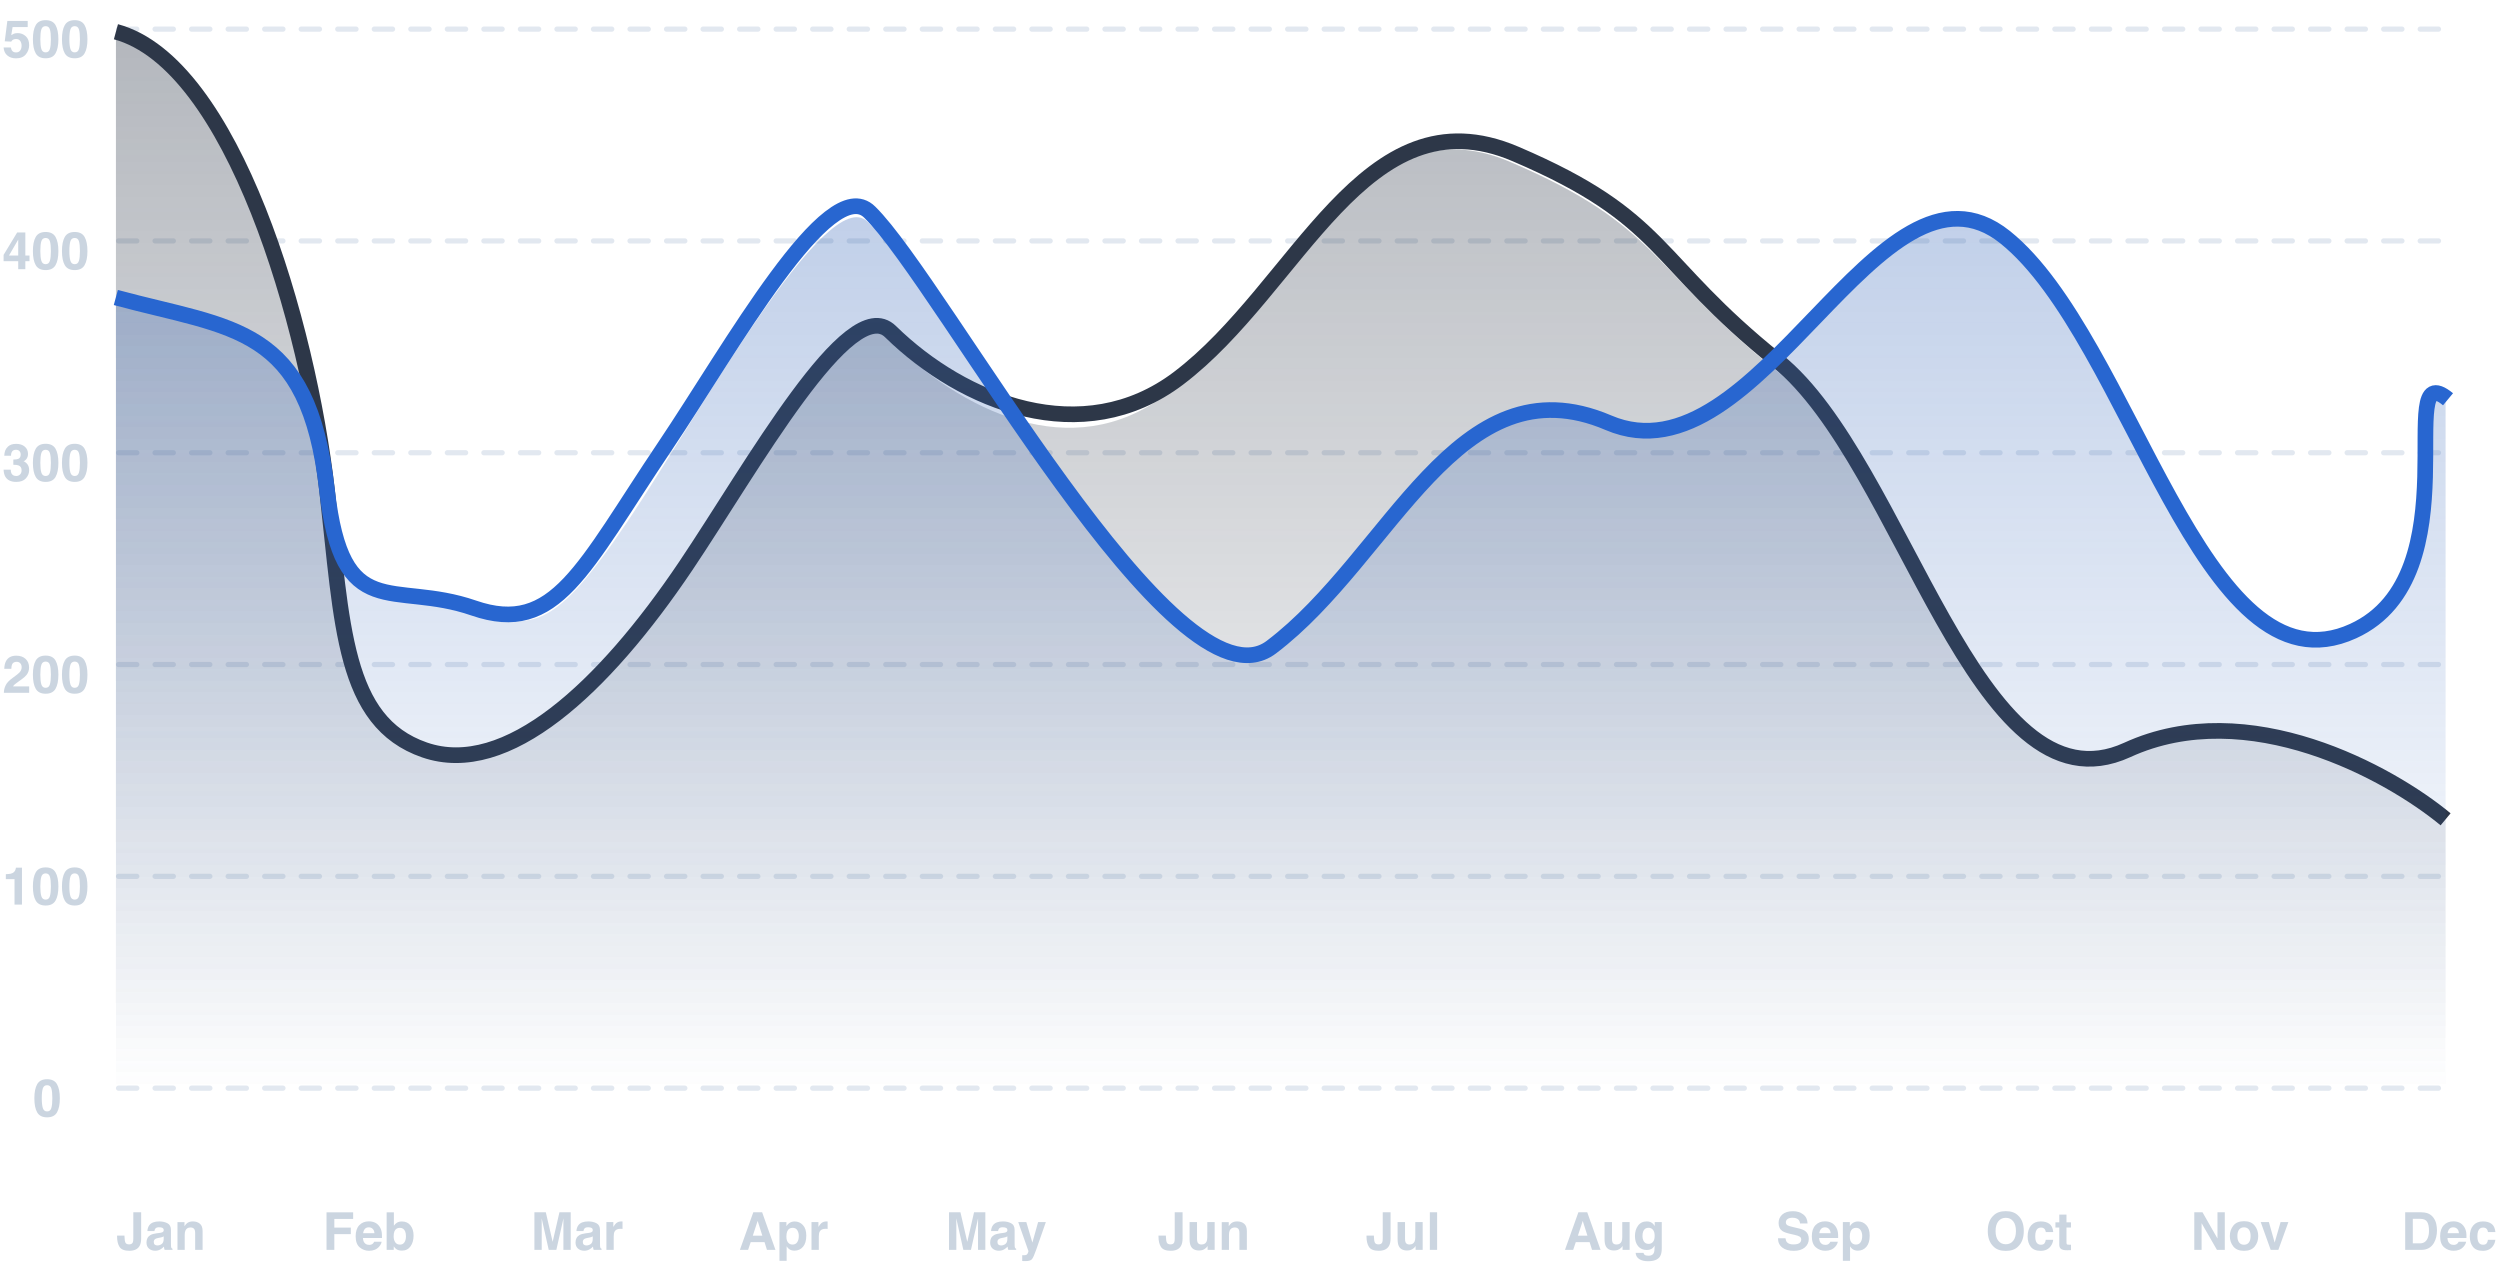 <svg width="479" height="242" viewBox="0 0 479 242" fill="none" xmlns="http://www.w3.org/2000/svg">
<path d="M462.295 233.526V238.224H463.682C464.391 238.224 464.886 237.874 465.166 237.174C465.319 236.79 465.396 236.332 465.396 235.802C465.396 235.069 465.28 234.508 465.049 234.117C464.821 233.723 464.365 233.526 463.682 233.526H462.295ZM463.936 232.276C464.382 232.283 464.753 232.335 465.049 232.433C465.553 232.599 465.962 232.903 466.274 233.346C466.525 233.704 466.696 234.091 466.787 234.508C466.878 234.924 466.924 235.322 466.924 235.699C466.924 236.656 466.732 237.467 466.348 238.131C465.827 239.026 465.023 239.474 463.936 239.474H460.835V232.276H463.936ZM470.049 235.157C469.727 235.157 469.476 235.258 469.297 235.46C469.121 235.662 469.01 235.935 468.965 236.28H471.128C471.105 235.912 470.993 235.634 470.791 235.445C470.592 235.253 470.345 235.157 470.049 235.157ZM470.049 234.01C470.492 234.01 470.89 234.093 471.245 234.259C471.6 234.425 471.893 234.687 472.124 235.045C472.332 235.361 472.467 235.727 472.529 236.144C472.565 236.388 472.58 236.739 472.573 237.198H468.931C468.95 237.732 469.118 238.106 469.434 238.321C469.626 238.455 469.857 238.521 470.127 238.521C470.413 238.521 470.646 238.44 470.825 238.277C470.923 238.189 471.009 238.067 471.084 237.911H472.505C472.469 238.227 472.305 238.548 472.012 238.873C471.556 239.391 470.918 239.649 470.098 239.649C469.421 239.649 468.823 239.431 468.306 238.995C467.788 238.559 467.529 237.849 467.529 236.866C467.529 235.945 467.762 235.239 468.228 234.747C468.696 234.256 469.303 234.01 470.049 234.01ZM476.694 236.061C476.668 235.862 476.602 235.683 476.494 235.523C476.338 235.309 476.095 235.201 475.767 235.201C475.298 235.201 474.977 235.434 474.805 235.899C474.714 236.147 474.668 236.476 474.668 236.886C474.668 237.276 474.714 237.59 474.805 237.828C474.971 238.271 475.283 238.492 475.742 238.492C476.068 238.492 476.299 238.404 476.436 238.229C476.572 238.053 476.655 237.825 476.685 237.545H478.105C478.073 237.968 477.92 238.368 477.646 238.746C477.21 239.355 476.564 239.659 475.708 239.659C474.852 239.659 474.222 239.405 473.818 238.897C473.415 238.39 473.213 237.73 473.213 236.92C473.213 236.005 473.436 235.294 473.882 234.786C474.328 234.278 474.943 234.024 475.728 234.024C476.395 234.024 476.94 234.174 477.363 234.474C477.79 234.773 478.042 235.302 478.12 236.061H476.694Z" fill="#CBD5E0"/>
<path d="M420.425 232.276H422.002L424.869 237.301V232.276H426.27V239.474H424.766L421.827 234.361V239.474H420.425V232.276ZM429.952 238.492C430.359 238.492 430.671 238.347 430.889 238.058C431.107 237.768 431.216 237.356 431.216 236.822C431.216 236.288 431.107 235.878 430.889 235.592C430.671 235.302 430.359 235.157 429.952 235.157C429.545 235.157 429.231 235.302 429.009 235.592C428.791 235.878 428.682 236.288 428.682 236.822C428.682 237.356 428.791 237.768 429.009 238.058C429.231 238.347 429.545 238.492 429.952 238.492ZM432.676 236.822C432.676 237.604 432.452 238.272 432.002 238.829C431.553 239.382 430.871 239.659 429.957 239.659C429.042 239.659 428.36 239.382 427.911 238.829C427.461 238.272 427.237 237.604 427.237 236.822C427.237 236.054 427.461 235.388 427.911 234.825C428.36 234.262 429.042 233.98 429.957 233.98C430.871 233.98 431.553 234.262 432.002 234.825C432.452 235.388 432.676 236.054 432.676 236.822ZM436.958 234.151H438.453L436.534 239.474H435.064L433.155 234.151H434.717L435.826 238.077L436.958 234.151Z" fill="#CBD5E0"/>
<path d="M384.311 238.399C384.907 238.399 385.379 238.18 385.727 237.74C386.079 237.301 386.254 236.676 386.254 235.865C386.254 235.058 386.079 234.435 385.727 233.995C385.379 233.552 384.907 233.331 384.311 233.331C383.715 233.331 383.24 233.551 382.885 233.99C382.53 234.43 382.353 235.055 382.353 235.865C382.353 236.676 382.53 237.301 382.885 237.74C383.24 238.18 383.715 238.399 384.311 238.399ZM387.758 235.865C387.758 237.158 387.395 238.147 386.669 238.834C386.126 239.394 385.34 239.674 384.311 239.674C383.282 239.674 382.496 239.394 381.953 238.834C381.223 238.147 380.859 237.158 380.859 235.865C380.859 234.547 381.223 233.557 381.953 232.896C382.496 232.337 383.282 232.057 384.311 232.057C385.34 232.057 386.126 232.337 386.669 232.896C387.395 233.557 387.758 234.547 387.758 235.865ZM391.977 236.061C391.951 235.862 391.884 235.683 391.777 235.523C391.621 235.309 391.378 235.201 391.049 235.201C390.581 235.201 390.26 235.434 390.087 235.899C389.996 236.147 389.951 236.476 389.951 236.886C389.951 237.276 389.996 237.59 390.087 237.828C390.253 238.271 390.566 238.492 391.025 238.492C391.35 238.492 391.582 238.404 391.718 238.229C391.855 238.053 391.938 237.825 391.967 237.545H393.388C393.356 237.968 393.203 238.368 392.929 238.746C392.493 239.355 391.847 239.659 390.991 239.659C390.135 239.659 389.505 239.405 389.101 238.897C388.697 238.39 388.496 237.73 388.496 236.92C388.496 236.005 388.719 235.294 389.165 234.786C389.611 234.278 390.226 234.024 391.01 234.024C391.678 234.024 392.223 234.174 392.646 234.474C393.072 234.773 393.325 235.302 393.403 236.061H391.977ZM393.818 235.191V234.2H394.56V232.716H395.937V234.2H396.801V235.191H395.937V238.004C395.937 238.222 395.965 238.359 396.02 238.414C396.075 238.466 396.245 238.492 396.528 238.492C396.57 238.492 396.614 238.492 396.66 238.492C396.708 238.489 396.756 238.486 396.801 238.482V239.522L396.142 239.547C395.485 239.57 395.035 239.456 394.794 239.205C394.638 239.046 394.56 238.8 394.56 238.468V235.191H393.818Z" fill="#CBD5E0"/>
<path d="M342.097 237.252C342.142 237.581 342.232 237.826 342.365 237.989C342.609 238.285 343.028 238.434 343.62 238.434C343.975 238.434 344.263 238.395 344.484 238.316C344.904 238.167 345.114 237.888 345.114 237.481C345.114 237.244 345.01 237.06 344.802 236.93C344.593 236.803 344.266 236.69 343.82 236.593L343.059 236.422C342.31 236.253 341.792 236.069 341.506 235.87C341.021 235.538 340.778 235.019 340.778 234.312C340.778 233.668 341.013 233.132 341.481 232.706C341.95 232.28 342.639 232.066 343.547 232.066C344.305 232.066 344.951 232.268 345.485 232.672C346.022 233.072 346.304 233.655 346.33 234.42H344.885C344.859 233.987 344.67 233.679 344.318 233.497C344.084 233.377 343.793 233.316 343.444 233.316C343.057 233.316 342.748 233.395 342.517 233.551C342.285 233.707 342.17 233.925 342.17 234.205C342.17 234.462 342.284 234.654 342.512 234.781C342.658 234.866 342.971 234.965 343.449 235.079L344.689 235.377C345.233 235.507 345.643 235.681 345.92 235.899C346.35 236.238 346.564 236.728 346.564 237.369C346.564 238.027 346.312 238.574 345.808 239.01C345.306 239.443 344.597 239.659 343.679 239.659C342.741 239.659 342.004 239.446 341.467 239.02C340.93 238.59 340.661 238.001 340.661 237.252H342.097ZM349.665 235.157C349.343 235.157 349.092 235.258 348.913 235.46C348.737 235.662 348.627 235.935 348.581 236.28H350.744C350.721 235.912 350.609 235.634 350.407 235.445C350.209 235.253 349.961 235.157 349.665 235.157ZM349.665 234.01C350.108 234.01 350.507 234.093 350.861 234.259C351.216 234.425 351.509 234.687 351.74 235.045C351.949 235.361 352.084 235.727 352.146 236.144C352.181 236.388 352.196 236.739 352.189 237.198H348.547C348.566 237.732 348.734 238.106 349.05 238.321C349.242 238.455 349.473 238.521 349.743 238.521C350.03 238.521 350.262 238.44 350.441 238.277C350.539 238.189 350.625 238.067 350.7 237.911H352.121C352.085 238.227 351.921 238.548 351.628 238.873C351.172 239.391 350.534 239.649 349.714 239.649C349.037 239.649 348.439 239.431 347.922 238.995C347.404 238.559 347.146 237.849 347.146 236.866C347.146 235.945 347.378 235.239 347.844 234.747C348.312 234.256 348.92 234.01 349.665 234.01ZM356.799 236.812C356.799 236.402 356.704 236.039 356.516 235.724C356.33 235.408 356.027 235.25 355.607 235.25C355.103 235.25 354.756 235.489 354.567 235.968C354.47 236.222 354.421 236.544 354.421 236.935C354.421 237.553 354.585 237.988 354.914 238.238C355.109 238.385 355.34 238.458 355.607 238.458C355.995 238.458 356.289 238.308 356.491 238.009C356.696 237.709 356.799 237.311 356.799 236.812ZM356.008 234.034C356.63 234.034 357.155 234.264 357.585 234.723C358.018 235.182 358.234 235.855 358.234 236.744C358.234 237.682 358.023 238.396 357.6 238.888C357.18 239.379 356.638 239.625 355.974 239.625C355.55 239.625 355.199 239.519 354.919 239.308C354.766 239.19 354.616 239.02 354.47 238.795V241.568H353.093V234.151H354.426V234.938C354.576 234.706 354.735 234.524 354.904 234.391C355.214 234.153 355.581 234.034 356.008 234.034Z" fill="#CBD5E0"/>
<path d="M302.325 236.754H304.151L303.252 233.922L302.325 236.754ZM302.417 232.276H304.117L306.666 239.474H305.035L304.571 237.994H301.919L301.421 239.474H299.849L302.417 232.276ZM308.858 234.151V237.359C308.858 237.662 308.894 237.89 308.965 238.043C309.092 238.313 309.341 238.448 309.712 238.448C310.188 238.448 310.513 238.256 310.689 237.872C310.78 237.664 310.826 237.389 310.826 237.047V234.151H312.237V239.474H310.884V238.722C310.871 238.738 310.839 238.787 310.787 238.868C310.735 238.95 310.673 239.021 310.601 239.083C310.383 239.278 310.171 239.412 309.966 239.483C309.764 239.555 309.527 239.591 309.253 239.591C308.466 239.591 307.935 239.308 307.662 238.741C307.509 238.429 307.432 237.968 307.432 237.359V234.151H308.858ZM315.87 238.331C316.195 238.331 316.47 238.209 316.695 237.965C316.919 237.717 317.032 237.325 317.032 236.788C317.032 236.284 316.924 235.899 316.709 235.636C316.498 235.372 316.213 235.24 315.855 235.24C315.367 235.24 315.03 235.47 314.844 235.929C314.747 236.173 314.698 236.474 314.698 236.832C314.698 237.141 314.75 237.416 314.854 237.657C315.043 238.106 315.381 238.331 315.87 238.331ZM315.523 234.024C315.79 234.024 316.023 234.065 316.221 234.146C316.56 234.286 316.833 234.544 317.042 234.918V234.151H318.394V239.2C318.394 239.887 318.278 240.405 318.047 240.753C317.65 241.352 316.889 241.651 315.762 241.651C315.082 241.651 314.527 241.518 314.097 241.251C313.667 240.984 313.43 240.585 313.384 240.055H314.898C314.937 240.217 315 240.335 315.088 240.406C315.238 240.533 315.49 240.597 315.845 240.597C316.347 240.597 316.682 240.429 316.851 240.094C316.962 239.879 317.017 239.518 317.017 239.01V238.668C316.884 238.896 316.74 239.067 316.587 239.181C316.311 239.392 315.951 239.498 315.508 239.498C314.825 239.498 314.278 239.259 313.868 238.78C313.461 238.299 313.257 237.647 313.257 236.827C313.257 236.036 313.454 235.372 313.848 234.835C314.242 234.295 314.8 234.024 315.523 234.024Z" fill="#CBD5E0"/>
<path d="M263.242 236.744V236.91C263.255 237.467 263.315 237.859 263.422 238.087C263.533 238.312 263.767 238.424 264.125 238.424C264.48 238.424 264.715 238.3 264.829 238.053C264.897 237.906 264.931 237.659 264.931 237.311V232.276H266.435V237.286C266.435 237.898 266.329 238.383 266.118 238.741C265.76 239.347 265.113 239.649 264.179 239.649C263.245 239.649 262.618 239.405 262.299 238.917C261.98 238.425 261.821 237.757 261.821 236.91V236.744H263.242ZM269.204 234.151V237.359C269.204 237.662 269.239 237.89 269.311 238.043C269.438 238.313 269.687 238.448 270.058 238.448C270.533 238.448 270.859 238.256 271.035 237.872C271.126 237.664 271.171 237.389 271.171 237.047V234.151H272.583V239.474H271.23V238.722C271.217 238.738 271.184 238.787 271.132 238.868C271.08 238.95 271.018 239.021 270.947 239.083C270.729 239.278 270.517 239.412 270.312 239.483C270.11 239.555 269.873 239.591 269.599 239.591C268.811 239.591 268.281 239.308 268.007 238.741C267.854 238.429 267.778 237.968 267.778 237.359V234.151H269.204ZM275.351 239.474H273.959V232.276H275.351V239.474Z" fill="#CBD5E0"/>
<path d="M223.388 236.744V236.91C223.401 237.467 223.461 237.859 223.568 238.087C223.679 238.312 223.913 238.424 224.271 238.424C224.626 238.424 224.861 238.3 224.975 238.053C225.043 237.906 225.077 237.659 225.077 237.311V232.276H226.581V237.286C226.581 237.898 226.475 238.383 226.264 238.741C225.906 239.347 225.259 239.649 224.325 239.649C223.391 239.649 222.764 239.405 222.445 238.917C222.126 238.425 221.967 237.757 221.967 236.91V236.744H223.388ZM229.35 234.151V237.359C229.35 237.662 229.385 237.89 229.457 238.043C229.584 238.313 229.833 238.448 230.204 238.448C230.679 238.448 231.005 238.256 231.181 237.872C231.272 237.664 231.317 237.389 231.317 237.047V234.151H232.729V239.474H231.376V238.722C231.363 238.738 231.33 238.787 231.278 238.868C231.226 238.95 231.164 239.021 231.093 239.083C230.875 239.278 230.663 239.412 230.458 239.483C230.256 239.555 230.019 239.591 229.745 239.591C228.957 239.591 228.427 239.308 228.153 238.741C228 238.429 227.924 237.968 227.924 237.359V234.151H229.35ZM237.025 234.024C237.576 234.024 238.025 234.169 238.373 234.459C238.725 234.745 238.9 235.222 238.9 235.89V239.474H237.475V236.236C237.475 235.956 237.437 235.742 237.362 235.592C237.226 235.318 236.965 235.182 236.581 235.182C236.109 235.182 235.785 235.382 235.609 235.782C235.518 235.994 235.473 236.264 235.473 236.593V239.474H234.086V234.161H235.429V234.938C235.608 234.664 235.777 234.467 235.937 234.347C236.223 234.132 236.586 234.024 237.025 234.024Z" fill="#CBD5E0"/>
<path d="M186.628 232.276H188.791V239.474H187.39V234.605C187.39 234.465 187.391 234.27 187.395 234.02C187.398 233.766 187.399 233.57 187.399 233.434L186.037 239.474H184.577L183.225 233.434C183.225 233.57 183.226 233.766 183.229 234.02C183.233 234.27 183.234 234.465 183.234 234.605V239.474H181.833V232.276H184.021L185.329 237.936L186.628 232.276ZM193.01 236.886C192.922 236.941 192.832 236.987 192.741 237.022C192.653 237.055 192.531 237.086 192.375 237.115L192.062 237.174C191.77 237.226 191.56 237.289 191.433 237.364C191.218 237.491 191.11 237.688 191.11 237.955C191.11 238.193 191.175 238.365 191.306 238.473C191.439 238.577 191.6 238.629 191.789 238.629C192.089 238.629 192.364 238.541 192.614 238.365C192.868 238.189 193 237.869 193.01 237.403V236.886ZM192.165 236.236C192.422 236.204 192.606 236.163 192.717 236.114C192.915 236.03 193.015 235.898 193.015 235.719C193.015 235.501 192.938 235.351 192.785 235.27C192.635 235.185 192.414 235.143 192.121 235.143C191.792 235.143 191.56 235.224 191.423 235.387C191.325 235.507 191.26 235.67 191.228 235.875H189.885C189.914 235.41 190.044 235.027 190.275 234.728C190.643 234.259 191.275 234.024 192.17 234.024C192.753 234.024 193.27 234.14 193.723 234.371C194.175 234.602 194.401 235.038 194.401 235.68V238.121C194.401 238.29 194.405 238.495 194.411 238.736C194.421 238.919 194.449 239.042 194.494 239.107C194.54 239.173 194.608 239.226 194.699 239.269V239.474H193.186C193.143 239.366 193.114 239.265 193.098 239.171C193.081 239.076 193.068 238.969 193.059 238.849C192.867 239.057 192.645 239.234 192.395 239.381C192.095 239.553 191.757 239.64 191.379 239.64C190.897 239.64 190.498 239.503 190.183 239.229C189.87 238.953 189.714 238.562 189.714 238.058C189.714 237.403 189.966 236.93 190.471 236.637C190.747 236.477 191.154 236.363 191.691 236.295L192.165 236.236ZM195.856 240.494L196.032 240.504C196.169 240.51 196.299 240.506 196.423 240.489C196.547 240.473 196.651 240.436 196.735 240.377C196.817 240.322 196.892 240.206 196.96 240.03C197.032 239.854 197.061 239.747 197.048 239.708L195.095 234.151H196.643L197.805 238.077L198.903 234.151H200.383L198.557 239.386C198.205 240.395 197.927 241.02 197.722 241.261C197.517 241.505 197.106 241.627 196.491 241.627C196.368 241.627 196.268 241.625 196.193 241.622C196.118 241.622 196.006 241.617 195.856 241.607V240.494Z" fill="#CBD5E0"/>
<path d="M144.237 236.754H146.063L145.165 233.922L144.237 236.754ZM144.33 232.276H146.029L148.578 239.474H146.947L146.483 237.994H143.832L143.334 239.474H141.762L144.33 232.276ZM153.051 236.812C153.051 236.402 152.956 236.039 152.768 235.724C152.582 235.408 152.279 235.25 151.859 235.25C151.355 235.25 151.008 235.489 150.819 235.968C150.722 236.222 150.673 236.544 150.673 236.935C150.673 237.553 150.837 237.988 151.166 238.238C151.361 238.385 151.592 238.458 151.859 238.458C152.247 238.458 152.541 238.308 152.743 238.009C152.948 237.709 153.051 237.311 153.051 236.812ZM152.26 234.034C152.882 234.034 153.407 234.264 153.837 234.723C154.27 235.182 154.486 235.855 154.486 236.744C154.486 237.682 154.275 238.396 153.852 238.888C153.432 239.379 152.89 239.625 152.226 239.625C151.802 239.625 151.451 239.519 151.171 239.308C151.018 239.19 150.868 239.02 150.722 238.795V241.568H149.345V234.151H150.678V234.938C150.827 234.706 150.987 234.524 151.156 234.391C151.465 234.153 151.833 234.034 152.26 234.034ZM158.388 234.024C158.414 234.024 158.435 234.026 158.451 234.029C158.471 234.029 158.511 234.031 158.573 234.034V235.46C158.485 235.45 158.407 235.444 158.339 235.44C158.271 235.437 158.215 235.436 158.173 235.436C157.613 235.436 157.237 235.618 157.045 235.982C156.938 236.188 156.884 236.503 156.884 236.93V239.474H155.482V234.151H156.811V235.079C157.025 234.724 157.213 234.482 157.372 234.352C157.632 234.133 157.971 234.024 158.388 234.024Z" fill="#CBD5E0"/>
<path d="M107.187 232.276H109.35V239.474H107.948V234.605C107.948 234.465 107.95 234.27 107.953 234.02C107.956 233.766 107.958 233.57 107.958 233.434L106.596 239.474H105.136L103.783 233.434C103.783 233.57 103.785 233.766 103.788 234.02C103.791 234.27 103.793 234.465 103.793 234.605V239.474H102.392V232.276H104.579L105.888 237.936L107.187 232.276ZM113.568 236.886C113.48 236.941 113.391 236.987 113.3 237.022C113.212 237.055 113.09 237.086 112.934 237.115L112.621 237.174C112.328 237.226 112.118 237.289 111.991 237.364C111.776 237.491 111.669 237.688 111.669 237.955C111.669 238.193 111.734 238.365 111.864 238.473C111.998 238.577 112.159 238.629 112.348 238.629C112.647 238.629 112.922 238.541 113.173 238.365C113.427 238.189 113.559 237.869 113.568 237.403V236.886ZM112.724 236.236C112.981 236.204 113.165 236.163 113.275 236.114C113.474 236.03 113.573 235.898 113.573 235.719C113.573 235.501 113.497 235.351 113.344 235.27C113.194 235.185 112.973 235.143 112.68 235.143C112.351 235.143 112.118 235.224 111.981 235.387C111.884 235.507 111.819 235.67 111.786 235.875H110.443C110.473 235.41 110.603 235.027 110.834 234.728C111.202 234.259 111.833 234.024 112.729 234.024C113.311 234.024 113.829 234.14 114.281 234.371C114.734 234.602 114.96 235.038 114.96 235.68V238.121C114.96 238.29 114.963 238.495 114.97 238.736C114.979 238.919 115.007 239.042 115.053 239.107C115.098 239.173 115.167 239.226 115.258 239.269V239.474H113.744C113.702 239.366 113.673 239.265 113.656 239.171C113.64 239.076 113.627 238.969 113.617 238.849C113.425 239.057 113.204 239.234 112.953 239.381C112.654 239.553 112.315 239.64 111.938 239.64C111.456 239.64 111.057 239.503 110.741 239.229C110.429 238.953 110.272 238.562 110.272 238.058C110.272 237.403 110.525 236.93 111.029 236.637C111.306 236.477 111.713 236.363 112.25 236.295L112.724 236.236ZM119.091 234.024C119.117 234.024 119.138 234.026 119.154 234.029C119.174 234.029 119.215 234.031 119.276 234.034V235.46C119.188 235.45 119.11 235.444 119.042 235.44C118.974 235.437 118.918 235.436 118.876 235.436C118.316 235.436 117.94 235.618 117.748 235.982C117.641 236.188 117.587 236.503 117.587 236.93V239.474H116.186V234.151H117.514V235.079C117.729 234.724 117.916 234.482 118.075 234.352C118.336 234.133 118.674 234.024 119.091 234.024Z" fill="#CBD5E0"/>
<path d="M62.562 232.286H67.664V233.551H64.056V235.206H67.215V236.456H64.056V239.474H62.562V232.286ZM70.662 235.157C70.34 235.157 70.089 235.258 69.91 235.46C69.734 235.662 69.624 235.935 69.578 236.28H71.741C71.718 235.912 71.606 235.634 71.404 235.445C71.206 235.253 70.958 235.157 70.662 235.157ZM70.662 234.01C71.105 234.01 71.504 234.093 71.858 234.259C72.213 234.425 72.506 234.687 72.737 235.045C72.946 235.361 73.081 235.727 73.143 236.144C73.178 236.388 73.193 236.739 73.186 237.198H69.544C69.564 237.732 69.731 238.106 70.047 238.321C70.239 238.455 70.47 238.521 70.74 238.521C71.027 238.521 71.259 238.44 71.439 238.277C71.536 238.189 71.622 238.067 71.697 237.911H73.118C73.082 238.227 72.918 238.548 72.625 238.873C72.169 239.391 71.531 239.649 70.711 239.649C70.034 239.649 69.436 239.431 68.919 238.995C68.401 238.559 68.143 237.849 68.143 236.866C68.143 235.945 68.375 235.239 68.841 234.747C69.31 234.256 69.917 234.01 70.662 234.01ZM77.005 234.034C77.705 234.034 78.252 234.286 78.645 234.791C79.043 235.296 79.241 235.947 79.241 236.744C79.241 237.571 79.046 238.256 78.655 238.8C78.265 239.343 77.719 239.615 77.019 239.615C76.58 239.615 76.227 239.527 75.96 239.352C75.8 239.247 75.628 239.065 75.442 238.805V239.474H74.08V232.286H75.467V234.845C75.643 234.597 75.836 234.409 76.048 234.278C76.299 234.116 76.618 234.034 77.005 234.034ZM76.648 238.468C77.007 238.468 77.285 238.323 77.483 238.033C77.682 237.743 77.781 237.363 77.781 236.891C77.781 236.513 77.732 236.201 77.635 235.953C77.449 235.484 77.107 235.25 76.609 235.25C76.105 235.25 75.758 235.479 75.569 235.938C75.472 236.183 75.423 236.498 75.423 236.886C75.423 237.341 75.524 237.719 75.726 238.019C75.927 238.318 76.235 238.468 76.648 238.468Z" fill="#CBD5E0"/>
<path d="M23.852 236.744V236.91C23.866 237.467 23.926 237.859 24.033 238.087C24.144 238.312 24.378 238.424 24.736 238.424C25.091 238.424 25.326 238.3 25.439 238.053C25.508 237.906 25.542 237.659 25.542 237.311V232.276H27.046V237.286C27.046 237.898 26.94 238.383 26.729 238.741C26.37 239.347 25.724 239.649 24.79 239.649C23.856 239.649 23.229 239.405 22.91 238.917C22.591 238.425 22.432 237.757 22.432 236.91V236.744H23.852ZM31.362 236.886C31.274 236.941 31.185 236.987 31.094 237.022C31.006 237.055 30.884 237.086 30.727 237.115L30.415 237.174C30.122 237.226 29.912 237.289 29.785 237.364C29.57 237.491 29.463 237.688 29.463 237.955C29.463 238.193 29.528 238.365 29.658 238.473C29.792 238.577 29.953 238.629 30.142 238.629C30.441 238.629 30.716 238.541 30.967 238.365C31.221 238.189 31.352 237.869 31.362 237.403V236.886ZM30.518 236.236C30.775 236.204 30.959 236.163 31.069 236.114C31.268 236.03 31.367 235.898 31.367 235.719C31.367 235.501 31.291 235.351 31.138 235.27C30.988 235.185 30.767 235.143 30.474 235.143C30.145 235.143 29.912 235.224 29.775 235.387C29.678 235.507 29.613 235.67 29.58 235.875H28.237C28.267 235.41 28.397 235.027 28.628 234.728C28.996 234.259 29.627 234.024 30.523 234.024C31.105 234.024 31.623 234.14 32.075 234.371C32.528 234.602 32.754 235.038 32.754 235.68V238.121C32.754 238.29 32.757 238.495 32.764 238.736C32.773 238.919 32.801 239.042 32.847 239.107C32.892 239.173 32.961 239.226 33.052 239.269V239.474H31.538C31.496 239.366 31.466 239.265 31.45 239.171C31.434 239.076 31.421 238.969 31.411 238.849C31.219 239.057 30.998 239.234 30.747 239.381C30.448 239.553 30.109 239.64 29.731 239.64C29.25 239.64 28.851 239.503 28.535 239.229C28.223 238.953 28.066 238.562 28.066 238.058C28.066 237.403 28.319 236.93 28.823 236.637C29.1 236.477 29.507 236.363 30.044 236.295L30.518 236.236ZM36.943 234.024C37.493 234.024 37.943 234.169 38.291 234.459C38.643 234.745 38.818 235.222 38.818 235.89V239.474H37.393V236.236C37.393 235.956 37.355 235.742 37.28 235.592C37.144 235.318 36.883 235.182 36.499 235.182C36.027 235.182 35.703 235.382 35.527 235.782C35.436 235.994 35.391 236.264 35.391 236.593V239.474H34.004V234.161H35.347V234.938C35.526 234.664 35.695 234.467 35.855 234.347C36.141 234.132 36.504 234.024 36.943 234.024Z" fill="#CBD5E0"/>
<path d="M8.004 210.435C8.004 211.249 8.071 211.872 8.204 212.305C8.338 212.735 8.611 212.949 9.024 212.949C9.438 212.949 9.708 212.735 9.835 212.305C9.965 211.872 10.03 211.249 10.03 210.435C10.03 209.582 9.965 208.95 9.835 208.54C9.708 208.13 9.438 207.925 9.024 207.925C8.611 207.925 8.338 208.13 8.204 208.54C8.071 208.95 8.004 209.582 8.004 210.435ZM9.024 206.778C9.926 206.778 10.558 207.095 10.919 207.73C11.284 208.365 11.466 209.266 11.466 210.435C11.466 211.603 11.284 212.503 10.919 213.135C10.558 213.767 9.926 214.082 9.024 214.082C8.123 214.082 7.49 213.767 7.125 213.135C6.764 212.503 6.583 211.603 6.583 210.435C6.583 209.266 6.764 208.365 7.125 207.73C7.49 207.095 8.123 206.778 9.024 206.778Z" fill="#CBD5E0"/>
<path d="M1.118 168.441V167.494C1.558 167.474 1.865 167.445 2.041 167.406C2.321 167.344 2.549 167.22 2.725 167.035C2.845 166.908 2.936 166.738 2.998 166.527C3.034 166.4 3.052 166.306 3.052 166.244H4.209V173.324H2.783V168.441H1.118ZM7.725 169.852C7.725 170.666 7.791 171.289 7.925 171.722C8.058 172.152 8.332 172.367 8.745 172.367C9.159 172.367 9.429 172.152 9.556 171.722C9.686 171.289 9.751 170.666 9.751 169.852C9.751 168.999 9.686 168.368 9.556 167.958C9.429 167.547 9.159 167.342 8.745 167.342C8.332 167.342 8.058 167.547 7.925 167.958C7.791 168.368 7.725 168.999 7.725 169.852ZM8.745 166.195C9.647 166.195 10.278 166.512 10.64 167.147C11.004 167.782 11.187 168.683 11.187 169.852C11.187 171.021 11.004 171.921 10.64 172.552C10.278 173.184 9.647 173.5 8.745 173.5C7.843 173.5 7.21 173.184 6.846 172.552C6.484 171.921 6.304 171.021 6.304 169.852C6.304 168.683 6.484 167.782 6.846 167.147C7.21 166.512 7.843 166.195 8.745 166.195ZM13.291 169.852C13.291 170.666 13.358 171.289 13.491 171.722C13.625 172.152 13.898 172.367 14.312 172.367C14.725 172.367 14.995 172.152 15.122 171.722C15.252 171.289 15.317 170.666 15.317 169.852C15.317 168.999 15.252 168.368 15.122 167.958C14.995 167.547 14.725 167.342 14.312 167.342C13.898 167.342 13.625 167.547 13.491 167.958C13.358 168.368 13.291 168.999 13.291 169.852ZM14.312 166.195C15.213 166.195 15.845 166.512 16.206 167.147C16.571 167.782 16.753 168.683 16.753 169.852C16.753 171.021 16.571 171.921 16.206 172.552C15.845 173.184 15.213 173.5 14.312 173.5C13.41 173.5 12.777 173.184 12.412 172.552C12.051 171.921 11.87 171.021 11.87 169.852C11.87 168.683 12.051 167.782 12.412 167.147C12.777 166.512 13.41 166.195 14.312 166.195Z" fill="#CBD5E0"/>
<path d="M0.737 132.741C0.75 132.233 0.859 131.769 1.064 131.349C1.263 130.877 1.732 130.378 2.471 129.85C3.112 129.391 3.527 129.063 3.716 128.864C4.006 128.555 4.15 128.216 4.15 127.848C4.15 127.549 4.067 127.3 3.901 127.101C3.735 126.903 3.498 126.804 3.188 126.804C2.765 126.804 2.477 126.961 2.324 127.277C2.236 127.459 2.184 127.749 2.168 128.146H0.815C0.838 127.544 0.947 127.057 1.143 126.686C1.514 125.98 2.173 125.627 3.12 125.627C3.869 125.627 4.465 125.835 4.907 126.252C5.35 126.665 5.571 127.214 5.571 127.897C5.571 128.421 5.415 128.887 5.103 129.294C4.897 129.564 4.561 129.865 4.092 130.197L3.535 130.593C3.187 130.84 2.948 131.019 2.817 131.13C2.69 131.24 2.583 131.369 2.495 131.515H5.586V132.741H0.737ZM7.725 129.269C7.725 130.083 7.791 130.707 7.925 131.139C8.058 131.569 8.332 131.784 8.745 131.784C9.159 131.784 9.429 131.569 9.556 131.139C9.686 130.707 9.751 130.083 9.751 129.269C9.751 128.416 9.686 127.785 9.556 127.375C9.429 126.965 9.159 126.76 8.745 126.76C8.332 126.76 8.058 126.965 7.925 127.375C7.791 127.785 7.725 128.416 7.725 129.269ZM8.745 125.612C9.647 125.612 10.278 125.93 10.64 126.564C11.004 127.199 11.187 128.101 11.187 129.269C11.187 130.438 11.004 131.338 10.64 131.97C10.278 132.601 9.647 132.917 8.745 132.917C7.843 132.917 7.21 132.601 6.846 131.97C6.484 131.338 6.304 130.438 6.304 129.269C6.304 128.101 6.484 127.199 6.846 126.564C7.21 125.93 7.843 125.612 8.745 125.612ZM13.291 129.269C13.291 130.083 13.358 130.707 13.491 131.139C13.625 131.569 13.898 131.784 14.312 131.784C14.725 131.784 14.995 131.569 15.122 131.139C15.252 130.707 15.317 130.083 15.317 129.269C15.317 128.416 15.252 127.785 15.122 127.375C14.995 126.965 14.725 126.76 14.312 126.76C13.898 126.76 13.625 126.965 13.491 127.375C13.358 127.785 13.291 128.416 13.291 129.269ZM14.312 125.612C15.213 125.612 15.845 125.93 16.206 126.564C16.571 127.199 16.753 128.101 16.753 129.269C16.753 130.438 16.571 131.338 16.206 131.97C15.845 132.601 15.213 132.917 14.312 132.917C13.41 132.917 12.777 132.601 12.412 131.97C12.051 131.338 11.87 130.438 11.87 129.269C11.87 128.101 12.051 127.199 12.412 126.564C12.777 125.93 13.41 125.612 14.312 125.612Z" fill="#CBD5E0"/>
<path d="M2.056 89.985C2.056 90.269 2.101 90.503 2.192 90.689C2.362 91.03 2.669 91.201 3.115 91.201C3.389 91.201 3.626 91.109 3.828 90.923C4.033 90.734 4.136 90.464 4.136 90.112C4.136 89.647 3.947 89.336 3.569 89.18C3.354 89.092 3.016 89.048 2.554 89.048V88.052C3.006 88.045 3.322 88.001 3.501 87.92C3.81 87.783 3.965 87.507 3.965 87.09C3.965 86.82 3.885 86.6 3.726 86.431C3.569 86.261 3.348 86.177 3.062 86.177C2.733 86.177 2.49 86.281 2.334 86.489C2.181 86.698 2.108 86.976 2.114 87.324H0.815C0.828 86.973 0.889 86.639 0.996 86.323C1.11 86.047 1.289 85.791 1.533 85.557C1.715 85.391 1.932 85.264 2.183 85.176C2.433 85.088 2.741 85.044 3.105 85.044C3.783 85.044 4.328 85.22 4.741 85.571C5.158 85.92 5.366 86.388 5.366 86.978C5.366 87.394 5.243 87.746 4.995 88.032C4.839 88.211 4.676 88.333 4.507 88.398C4.634 88.398 4.816 88.507 5.054 88.726C5.409 89.054 5.586 89.504 5.586 90.073C5.586 90.672 5.378 91.2 4.961 91.655C4.548 92.108 3.934 92.334 3.12 92.334C2.118 92.334 1.421 92.007 1.03 91.353C0.825 91.004 0.711 90.549 0.688 89.985H2.056ZM7.725 88.687C7.725 89.5 7.791 90.124 7.925 90.557C8.058 90.986 8.332 91.201 8.745 91.201C9.159 91.201 9.429 90.986 9.556 90.557C9.686 90.124 9.751 89.5 9.751 88.687C9.751 87.834 9.686 87.202 9.556 86.792C9.429 86.382 9.159 86.177 8.745 86.177C8.332 86.177 8.058 86.382 7.925 86.792C7.791 87.202 7.725 87.834 7.725 88.687ZM8.745 85.029C9.647 85.029 10.278 85.347 10.64 85.981C11.004 86.616 11.187 87.518 11.187 88.687C11.187 89.855 11.004 90.755 10.64 91.387C10.278 92.018 9.647 92.334 8.745 92.334C7.843 92.334 7.21 92.018 6.846 91.387C6.484 90.755 6.304 89.855 6.304 88.687C6.304 87.518 6.484 86.616 6.846 85.981C7.21 85.347 7.843 85.029 8.745 85.029ZM13.291 88.687C13.291 89.5 13.358 90.124 13.491 90.557C13.625 90.986 13.898 91.201 14.312 91.201C14.725 91.201 14.995 90.986 15.122 90.557C15.252 90.124 15.317 89.5 15.317 88.687C15.317 87.834 15.252 87.202 15.122 86.792C14.995 86.382 14.725 86.177 14.312 86.177C13.898 86.177 13.625 86.382 13.491 86.792C13.358 87.202 13.291 87.834 13.291 88.687ZM14.312 85.029C15.213 85.029 15.845 85.347 16.206 85.981C16.571 86.616 16.753 87.518 16.753 88.687C16.753 89.855 16.571 90.755 16.206 91.387C15.845 92.018 15.213 92.334 14.312 92.334C13.41 92.334 12.777 92.018 12.412 91.387C12.051 90.755 11.87 89.855 11.87 88.687C11.87 87.518 12.051 86.616 12.412 85.981C12.777 85.347 13.41 85.029 14.312 85.029Z" fill="#CBD5E0"/>
<path d="M5.654 50.052H4.854V51.575H3.491V50.052H0.688V48.836L3.291 44.539H4.854V48.963H5.654V50.052ZM3.491 48.963V45.907L1.719 48.963H3.491ZM7.725 48.104C7.725 48.918 7.791 49.541 7.925 49.974C8.058 50.404 8.332 50.618 8.745 50.618C9.159 50.618 9.429 50.404 9.556 49.974C9.686 49.541 9.751 48.918 9.751 48.104C9.751 47.251 9.686 46.619 9.556 46.209C9.429 45.799 9.159 45.594 8.745 45.594C8.332 45.594 8.058 45.799 7.925 46.209C7.791 46.619 7.725 47.251 7.725 48.104ZM8.745 44.447C9.647 44.447 10.278 44.764 10.64 45.399C11.004 46.033 11.187 46.935 11.187 48.104C11.187 49.272 11.004 50.172 10.64 50.804C10.278 51.435 9.647 51.751 8.745 51.751C7.843 51.751 7.21 51.435 6.846 50.804C6.484 50.172 6.304 49.272 6.304 48.104C6.304 46.935 6.484 46.033 6.846 45.399C7.21 44.764 7.843 44.447 8.745 44.447ZM13.291 48.104C13.291 48.918 13.358 49.541 13.491 49.974C13.625 50.404 13.898 50.618 14.312 50.618C14.725 50.618 14.995 50.404 15.122 49.974C15.252 49.541 15.317 48.918 15.317 48.104C15.317 47.251 15.252 46.619 15.122 46.209C14.995 45.799 14.725 45.594 14.312 45.594C13.898 45.594 13.625 45.799 13.491 46.209C13.358 46.619 13.291 47.251 13.291 48.104ZM14.312 44.447C15.213 44.447 15.845 44.764 16.206 45.399C16.571 46.033 16.753 46.935 16.753 48.104C16.753 49.272 16.571 50.172 16.206 50.804C15.845 51.435 15.213 51.751 14.312 51.751C13.41 51.751 12.777 51.435 12.412 50.804C12.051 50.172 11.87 49.272 11.87 48.104C11.87 46.935 12.051 46.033 12.412 45.399C12.777 44.764 13.41 44.447 14.312 44.447Z" fill="#CBD5E0"/>
<path d="M2.075 9.098C2.131 9.401 2.236 9.635 2.393 9.801C2.549 9.964 2.777 10.046 3.076 10.046C3.421 10.046 3.683 9.925 3.862 9.684C4.045 9.44 4.136 9.134 4.136 8.766C4.136 8.405 4.051 8.101 3.882 7.853C3.713 7.603 3.449 7.477 3.091 7.477C2.922 7.477 2.775 7.498 2.651 7.541C2.433 7.619 2.269 7.764 2.158 7.975L0.908 7.917L1.406 4.005H5.308V5.187H2.412L2.158 6.735C2.373 6.595 2.541 6.502 2.661 6.457C2.863 6.382 3.109 6.344 3.398 6.344C3.984 6.344 4.495 6.541 4.932 6.935C5.368 7.329 5.586 7.902 5.586 8.654C5.586 9.308 5.376 9.893 4.956 10.407C4.536 10.921 3.908 11.178 3.071 11.178C2.397 11.178 1.844 10.998 1.411 10.636C0.978 10.275 0.737 9.762 0.688 9.098H2.075ZM7.725 7.521C7.725 8.335 7.791 8.958 7.925 9.391C8.058 9.821 8.332 10.036 8.745 10.036C9.159 10.036 9.429 9.821 9.556 9.391C9.686 8.958 9.751 8.335 9.751 7.521C9.751 6.668 9.686 6.037 9.556 5.627C9.429 5.216 9.159 5.011 8.745 5.011C8.332 5.011 8.058 5.216 7.925 5.627C7.791 6.037 7.725 6.668 7.725 7.521ZM8.745 3.864C9.647 3.864 10.278 4.181 10.64 4.816C11.004 5.451 11.187 6.353 11.187 7.521C11.187 8.69 11.004 9.59 10.64 10.221C10.278 10.853 9.647 11.169 8.745 11.169C7.843 11.169 7.21 10.853 6.846 10.221C6.484 9.59 6.304 8.69 6.304 7.521C6.304 6.353 6.484 5.451 6.846 4.816C7.21 4.181 7.843 3.864 8.745 3.864ZM13.291 7.521C13.291 8.335 13.358 8.958 13.491 9.391C13.625 9.821 13.898 10.036 14.312 10.036C14.725 10.036 14.995 9.821 15.122 9.391C15.252 8.958 15.317 8.335 15.317 7.521C15.317 6.668 15.252 6.037 15.122 5.627C14.995 5.216 14.725 5.011 14.312 5.011C13.898 5.011 13.625 5.216 13.491 5.627C13.358 6.037 13.291 6.668 13.291 7.521ZM14.312 3.864C15.213 3.864 15.845 4.181 16.206 4.816C16.571 5.451 16.753 6.353 16.753 7.521C16.753 8.69 16.571 9.59 16.206 10.221C15.845 10.853 15.213 11.169 14.312 11.169C13.41 11.169 12.777 10.853 12.412 10.221C12.051 9.59 11.87 8.69 11.87 7.521C11.87 6.353 12.051 5.451 12.412 4.816C12.777 4.181 13.41 3.864 14.312 3.864Z" fill="#CBD5E0"/>
<line x1="22.712" y1="208.494" x2="468.076" y2="208.494" stroke="#E2E8F0" stroke-linecap="round" stroke-linejoin="round" stroke-dasharray="3.5 3.5"/>
<line x1="22.712" y1="167.911" x2="468.076" y2="167.911" stroke="#E2E8F0" stroke-linecap="round" stroke-linejoin="round" stroke-dasharray="3.5 3.5"/>
<line x1="22.712" y1="127.328" x2="468.076" y2="127.328" stroke="#E2E8F0" stroke-linecap="round" stroke-linejoin="round" stroke-dasharray="3.5 3.5"/>
<line x1="22.712" y1="86.746" x2="468.076" y2="86.746" stroke="#E2E8F0" stroke-linecap="round" stroke-linejoin="round" stroke-dasharray="3.5 3.5"/>
<line x1="22.712" y1="46.163" x2="468.076" y2="46.163" stroke="#E2E8F0" stroke-linecap="round" stroke-linejoin="round" stroke-dasharray="3.5 3.5"/>
<line x1="22.712" y1="5.58" x2="468.076" y2="5.58" stroke="#E2E8F0" stroke-linecap="round" stroke-linejoin="round" stroke-dasharray="3.5 3.5"/>
<path d="M407.574 143.692C430.746 133.062 457.897 148.122 468.575 156.981V208.791H22.212V6.08C44.636 12.161 59.053 62.161 62.657 93.918C65.596 119.819 65.727 138.287 81.344 143.692C97.045 149.127 115.66 131.834 131.411 108.411C144.012 89.672 162.476 57.192 170.307 65C184.189 78.588 205.173 89.374 223.54 75.5C246.499 58.158 260.334 18.613 289.299 31C318.265 43.387 316.18 51.631 340.341 71C364.501 90.369 378.608 156.981 407.574 143.692Z" fill="url(#paint0_linear_62_2247)"/>
<path d="M468.575 156.981C457.897 148.122 430.746 133.062 407.574 143.692C378.608 156.981 364.726 88.509 340.566 69.139C316.406 49.77 319.342 41.887 290.377 29.5C261.411 17.113 248.73 55.158 225.772 72.5C207.404 86.374 184.537 77.159 170.655 63.57C162.824 55.762 144.012 89.672 131.411 108.411C115.66 131.834 97.045 149.127 81.344 143.692C65.727 138.287 65.596 119.819 62.657 93.918C59.053 62.161 44.636 12.161 22.212 6.08" stroke="#2D3748" stroke-width="3"/>
<path d="M449.313 121.5C472.485 110.869 457.897 66.641 468.576 75.5V208.791H22.212V57.5C44.637 63.581 59.053 62.161 62.657 93.918C65.597 119.819 70.142 110.095 85.76 115.5C101.461 120.934 104.767 122.923 120.518 99.5C133.119 80.761 158.405 34.692 166.236 42.5C180.118 56.089 224.901 138.874 243.268 125C266.227 107.658 280.688 69.113 309.653 81.5C338.619 93.887 360.646 26.631 384.806 46C408.967 65.369 420.347 134.788 449.313 121.5Z" fill="url(#paint1_linear_62_2247)"/>
<path d="M469.041 76.5C458.362 67.641 474.051 110.278 450.879 120.908C421.913 134.196 408.344 64.816 384.184 45.447C360.024 26.078 337.152 93.387 308.187 81C279.221 68.613 266.54 106.658 243.581 124C225.214 137.874 180.533 54.247 166.651 40.659C158.82 32.851 140.008 66.761 127.407 85.5C111.656 108.923 106.471 121.934 90.77 116.5C75.153 111.095 65.597 119.819 62.657 93.918C59.053 62.161 44.618 63.081 22.193 57" stroke="#2866D0" stroke-width="3"/>
<defs>
<linearGradient id="paint0_linear_62_2247" x1="245.393" y1="6.08" x2="245.393" y2="208.791" gradientUnits="userSpaceOnUse">
<stop stop-color="#2D3748" stop-opacity="0.36"/>
<stop offset="1" stop-color="#2D3748" stop-opacity="0"/>
</linearGradient>
<linearGradient id="paint1_linear_62_2247" x1="245.394" y1="6.08" x2="245.394" y2="208.791" gradientUnits="userSpaceOnUse">
<stop stop-color="#2C5EB3" stop-opacity="0.36"/>
<stop offset="1" stop-color="#3A6BBE" stop-opacity="0"/>
</linearGradient>
</defs>
</svg>